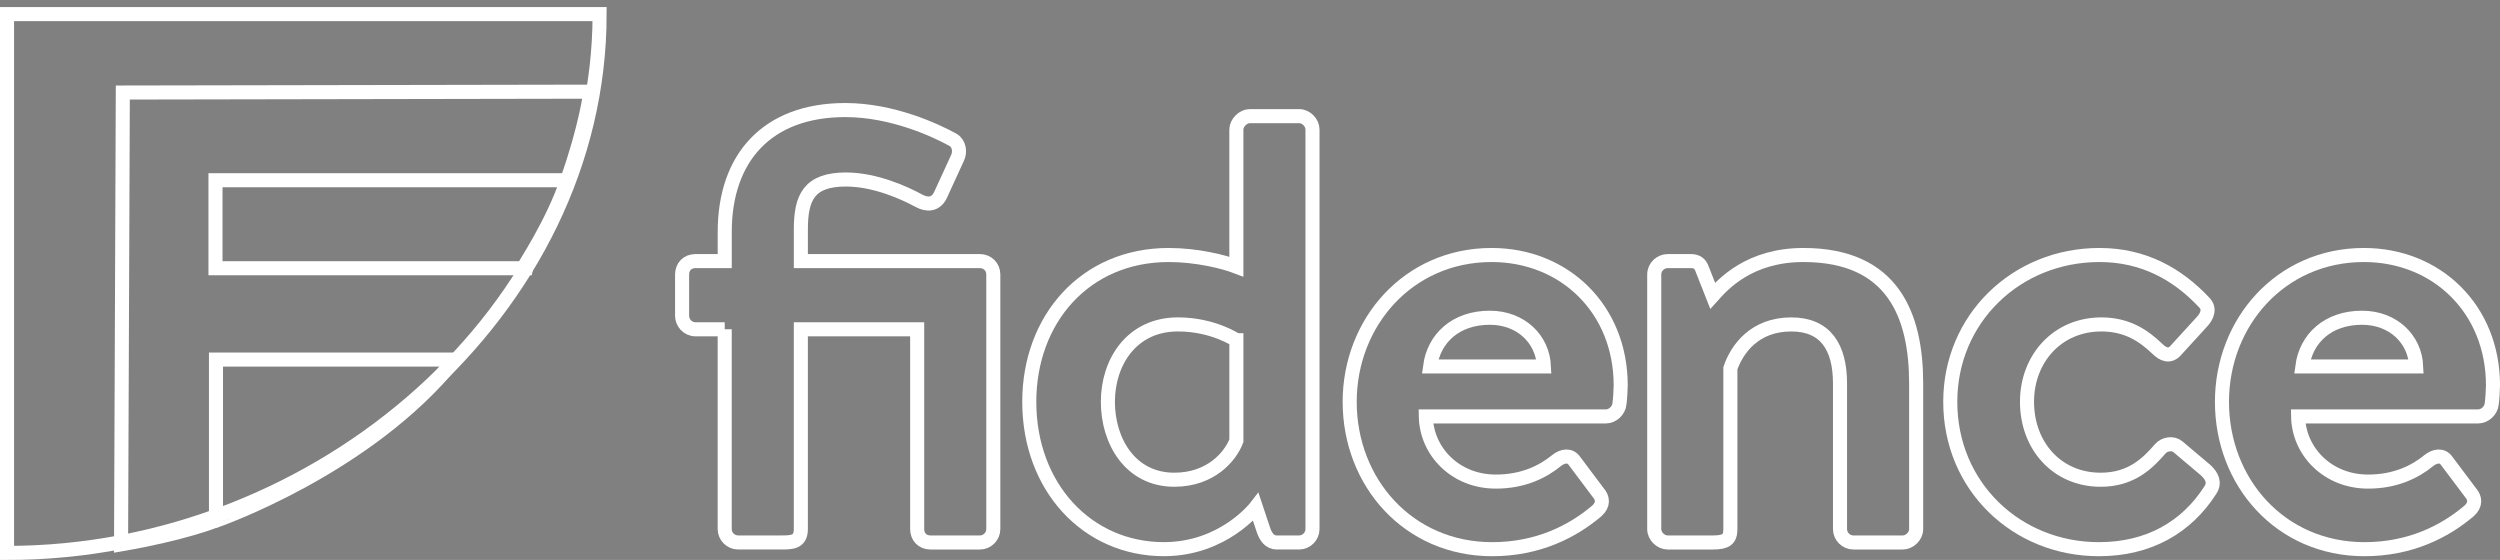 <?xml version="1.0" encoding="utf-8"?>
<!-- Generator: Adobe Illustrator 16.0.0, SVG Export Plug-In . SVG Version: 6.00 Build 0)  -->
<!DOCTYPE svg PUBLIC "-//W3C//DTD SVG 1.1//EN" "http://www.w3.org/Graphics/SVG/1.1/DTD/svg11.dtd">
<svg version="1.1" id="Layer_1" xmlns="http://www.w3.org/2000/svg" xmlns:xlink="http://www.w3.org/1999/xlink" x="0px" y="0px"
	 width="177.772px" height="39.818px" viewBox="3 2.496 177.772 39.818" enable-background="new 3 2.496 177.772 39.818"
	 xml:space="preserve">
<rect x="3" y="2.496" width="177.772" height="39.818" fill="#808080" stroke="none"/>
<g id="los_2_">
	<g>
		<path fill="none" stroke="#FFFFFF" stroke-miterlimit="10" d="M54.535,25.912h-2.079c-0.562,0-0.953-0.478-0.953-0.953v-2.944
			c0-0.562,0.391-0.953,0.953-0.953h2.079v-2.078c0-5.24,2.989-8.662,8.575-8.662c3.334,0,6.41,1.43,7.666,2.122
			c0.434,0.261,0.521,0.866,0.303,1.3l-1.212,2.642c-0.347,0.693-0.953,0.693-1.517,0.389c-0.953-0.519-3.075-1.515-5.197-1.515
			c-2.642,0-3.205,1.299-3.205,3.551v2.252H72.68c0.52,0,0.953,0.391,0.953,0.953v18.103c0,0.521-0.434,0.953-0.953,0.953h-3.508
			c-0.606,0-0.953-0.434-0.953-0.953V25.913h-8.272v14.204c0,0.953-0.65,0.953-1.429,0.953h-3.032c-0.521,0-0.953-0.434-0.953-0.953
			V25.912H54.535z"/>
		<path fill="none" stroke="#FFFFFF" stroke-miterlimit="10" d="M86.109,20.629c1.992,0,3.897,0.476,4.808,0.823v-9.744
			c0-0.477,0.476-0.953,0.952-0.953h3.509c0.52,0,0.952,0.477,0.952,0.953v28.409c0,0.521-0.434,0.953-0.952,0.953h-1.603
			c-0.478,0-0.78-0.39-0.954-0.953l-0.519-1.559c0,0-2.296,2.988-6.54,2.988c-5.457,0-9.571-4.418-9.571-10.48
			C76.192,25.219,80.134,20.629,86.109,20.629z M90.917,26.691c0,0-1.646-1.126-4.157-1.126c-3.291,0-4.98,2.687-4.98,5.501
			s1.604,5.543,4.722,5.543c2.599,0,3.983-1.646,4.416-2.771V26.691z"/>
		<path fill="none" stroke="#FFFFFF" stroke-miterlimit="10" d="M109.064,20.629c5.197,0,9.182,3.854,9.182,9.268
			c0,0.305-0.043,0.996-0.086,1.299c-0.044,0.521-0.521,0.91-0.953,0.91h-12.819c0.045,2.469,2.08,4.635,4.979,4.635
			c1.992,0,3.379-0.735,4.289-1.474c0.477-0.39,0.995-0.433,1.298,0l1.689,2.252c0.347,0.39,0.39,0.866-0.087,1.3
			c-1.732,1.474-4.2,2.729-7.449,2.729c-5.977,0-10.133-4.765-10.133-10.48C98.975,25.436,103.132,20.629,109.064,20.629z
			 M112.789,28.555c-0.086-1.949-1.645-3.465-3.854-3.465c-2.426,0-3.983,1.473-4.244,3.465H112.789z"/>
		<path fill="none" stroke="#FFFFFF" stroke-miterlimit="10" d="M120.631,22.015c0-0.562,0.478-0.953,0.954-0.953h1.646
			c0.476,0,0.692,0.217,0.822,0.607l0.734,1.861c0.737-0.822,2.601-2.901,6.453-2.901c6.367,0,8.015,4.287,8.015,9.139v10.35
			c0,0.521-0.479,0.953-0.954,0.953h-3.509c-0.52,0-0.951-0.434-0.951-0.953v-10.35c0-2.599-1.04-4.202-3.465-4.202
			c-2.6,0-3.855,1.733-4.331,3.118v11.434c0,0.736-0.305,0.953-1.258,0.953h-3.202c-0.478,0-0.954-0.434-0.954-0.953V22.015z"/>
		<path fill="none" stroke="#FFFFFF" stroke-miterlimit="10" d="M152.291,20.629c3.118,0,5.544,1.342,7.449,3.379
			c0.434,0.433,0.218,0.995-0.217,1.428l-1.819,1.992c-0.434,0.477-0.908,0.26-1.298-0.129c-0.953-0.91-2.123-1.733-3.983-1.733
			c-3.119,0-5.285,2.427-5.285,5.501c0,3.117,2.123,5.543,5.24,5.543c2.209,0,3.379-1.213,4.244-2.209
			c0.303-0.346,0.909-0.433,1.256-0.13l1.949,1.646c0.477,0.434,0.692,0.909,0.347,1.43c-1.689,2.642-4.373,4.201-7.926,4.201
			c-5.847,0-10.567-4.461-10.567-10.48C141.68,25.176,146.358,20.629,152.291,20.629z"/>
		<path fill="none" stroke="#FFFFFF" stroke-miterlimit="10" d="M171.092,20.629c5.195,0,9.181,3.854,9.181,9.268
			c0,0.305-0.043,0.996-0.087,1.299c-0.042,0.521-0.521,0.91-0.952,0.91h-12.819c0.042,2.469,2.078,4.635,4.98,4.635
			c1.991,0,3.378-0.735,4.288-1.474c0.476-0.39,0.995-0.433,1.297,0l1.691,2.252c0.346,0.39,0.39,0.866-0.088,1.3
			c-1.732,1.474-4.2,2.729-7.448,2.729c-5.978,0-10.134-4.765-10.134-10.48C161.001,25.436,165.157,20.629,171.092,20.629z
			 M174.814,28.555c-0.086-1.949-1.645-3.465-3.854-3.465c-2.426,0-3.983,1.473-4.244,3.465H174.814z"/>
	</g>
	<g>
		<g>
			<path fill="none" stroke="#FFFFFF" stroke-miterlimit="10" d="M4,3.5h41.637c0,21-19.892,38.314-42.137,38.314V3"/>
		</g>
		<path fill="#1E1E1E" d="M6.659,2.496"/>
		<path fill="none" stroke="#FFFFFF" stroke-miterlimit="10" d="M18.322,39.52c0,0-2.251,0.916-6.713,1.684l0.124-32.128
			l33.249-0.062c0,0-0.299,2.479-1.658,6.299"/>
		<path fill="none" stroke="#FFFFFF" stroke-miterlimit="10" d="M43.324,15.312H18.323v6.257h21.855
			C40.178,21.568,42.352,18.272,43.324,15.312z"/>
		<path fill="none" stroke="#FFFFFF" stroke-miterlimit="10" d="M35.333,28.064H18.358v11.455
			C18.358,39.52,29.15,35.778,35.333,28.064z"/>
	</g>
</g>
</svg>
